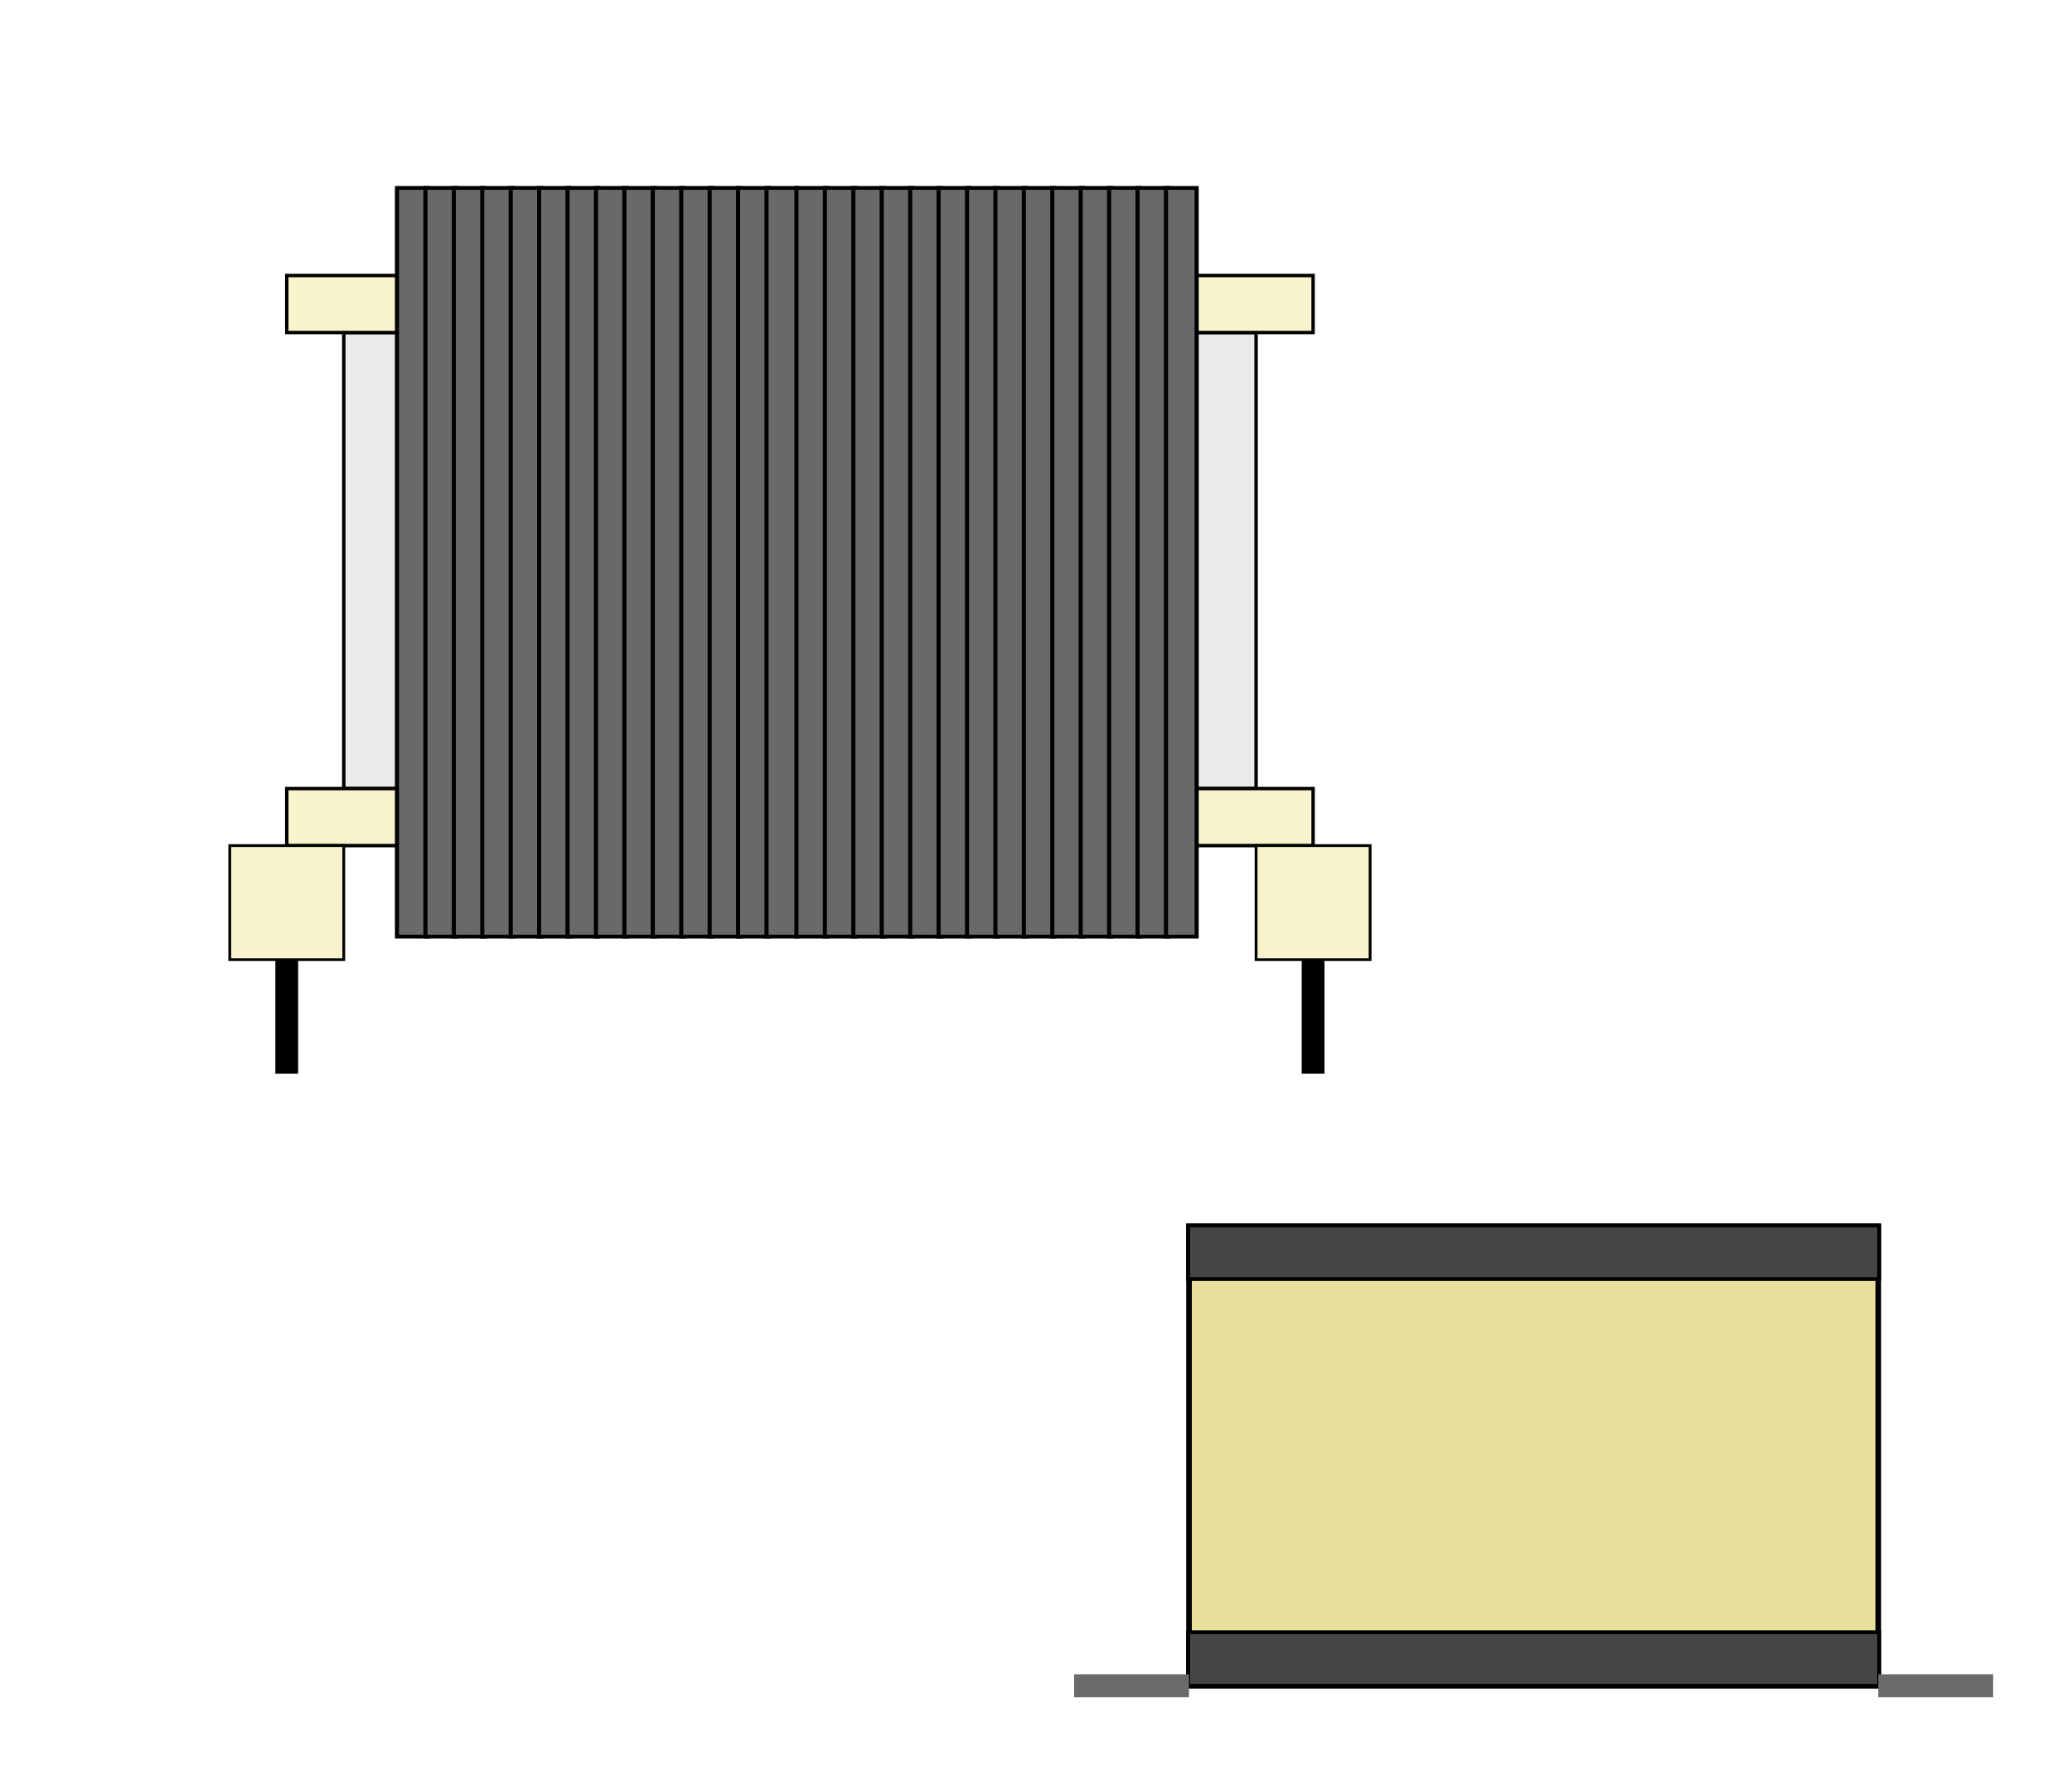 <?xml version="1.0" encoding="UTF-8" standalone="no"?>
<!-- Created with Inkscape (http://www.inkscape.org/) -->

<svg
   width="135mm"
   height="115mm"
   viewBox="0 0 135 115"
   version="1.1"
   id="svg6352"
   inkscape:version="1.2.1 (9c6d41e410, 2022-07-14)"
   sodipodi:docname="Inkscape Illustrations.svg"
   inkscape:export-filename="images/ResistorPackages.png"
   inkscape:export-xdpi="200"
   inkscape:export-ydpi="200"
   xml:space="preserve"
   xmlns:inkscape="http://www.inkscape.org/namespaces/inkscape"
   xmlns:sodipodi="http://sodipodi.sourceforge.net/DTD/sodipodi-0.dtd"
   xmlns="http://www.w3.org/2000/svg"
   xmlns:svg="http://www.w3.org/2000/svg"><sodipodi:namedview
     id="namedview6354"
     pagecolor="#ffffff"
     bordercolor="#999999"
     borderopacity="1"
     inkscape:pageshadow="0"
     inkscape:pageopacity="0"
     inkscape:pagecheckerboard="0"
     inkscape:document-units="mm"
     showgrid="true"
     inkscape:zoom="0.08"
     inkscape:cx="2168.75"
     inkscape:cy="2737.5"
     inkscape:window-width="1920"
     inkscape:window-height="1003"
     inkscape:window-x="0"
     inkscape:window-y="40"
     inkscape:window-maximized="1"
     inkscape:current-layer="layer1"
     inkscape:showpageshadow="2"
     inkscape:deskcolor="#d1d1d1"
     showguides="false"><inkscape:grid
       type="xygrid"
       id="grid12678"
       units="cm"
       spacingx="5"
       spacingy="5" /><sodipodi:guide
       position="522.203,737.094"
       orientation="0,-1"
       id="guide28631"
       inkscape:locked="false" /></sodipodi:namedview><defs
     id="defs6349" /><g
     inkscape:label="Layer 1"
     inkscape:groupmode="layer"
     id="layer1"
     transform="translate(-1205,-1290)"><rect
       style="fill:#ffffff;fill-opacity:1;stroke:none;stroke-width:1.5;stroke-linecap:square;stroke-dasharray:none;stroke-opacity:1"
       id="rect13747-0-2-1-63-3-2-9-4-8-5-9-3-3-0-5-6-3"
       width="135"
       height="115"
       x="1205"
       y="1290"
       inkscape:export-filename="images/TransformerPackages.png"
       inkscape:export-xdpi="200"
       inkscape:export-ydpi="200" /><g
       id="g8330"
       transform="matrix(0.743,0,0,0.743,313.509,334.625)"><rect
         style="fill:#eaeaea;fill-opacity:1;stroke:#000000;stroke-width:0.3;stroke-opacity:1"
         id="rect4863"
         width="80"
         height="40"
         x="1230"
         y="1315" /><rect
         style="fill:#f8f3cd;fill-opacity:1;stroke:#000000;stroke-width:0.3;stroke-opacity:1"
         id="rect4865"
         width="90"
         height="5"
         x="1225"
         y="1310" /><rect
         style="fill:#f8f3cd;fill-opacity:1;stroke:#000000;stroke-width:0.3;stroke-opacity:1"
         id="rect4867"
         width="90"
         height="5"
         x="1225"
         y="1355" /><rect
         style="fill:#f8f3cd;fill-opacity:1;stroke:#000000;stroke-width:0.245;stroke-opacity:1"
         id="rect4869"
         width="10"
         height="10"
         x="1310"
         y="1360" /><rect
         style="fill:#f8f3cd;fill-opacity:1;stroke:#000000;stroke-width:0.245;stroke-opacity:1"
         id="rect4869-5"
         width="10"
         height="10"
         x="1220"
         y="1360" /><path
         style="fill:#696969;stroke:#000000;stroke-width:2;stroke-dasharray:none;stroke-opacity:1"
         d="m 1225,1370 c 0,10 0,10 0,10"
         id="path4952" /><path
         style="fill:#696969;stroke:#000000;stroke-width:2;stroke-dasharray:none;stroke-opacity:1"
         d="m 1315,1370 c 0,10 0,10 0,10"
         id="path4952-0" /><g
         id="g6034"
         transform="matrix(1,0,0,0.919,0.393,108.284)"><rect
           style="fill:#696969;stroke:#000000;stroke-width:0.36;stroke-dasharray:none;stroke-opacity:1"
           id="rect5535"
           width="2.691"
           height="71.455"
           x="1234.272"
           y="1299.272" /><rect
           style="fill:#696969;stroke:#000000;stroke-width:0.36;stroke-dasharray:none;stroke-opacity:1"
           id="rect5535-9"
           width="2.691"
           height="71.455"
           x="1236.765"
           y="1299.272" /><rect
           style="fill:#696969;stroke:#000000;stroke-width:0.36;stroke-dasharray:none;stroke-opacity:1"
           id="rect5535-0"
           width="2.691"
           height="71.455"
           x="1239.257"
           y="1299.272" /><rect
           style="fill:#696969;stroke:#000000;stroke-width:0.36;stroke-dasharray:none;stroke-opacity:1"
           id="rect5535-91"
           width="2.691"
           height="71.455"
           x="1241.75"
           y="1299.272" /><rect
           style="fill:#696969;stroke:#000000;stroke-width:0.36;stroke-dasharray:none;stroke-opacity:1"
           id="rect5535-7"
           width="2.691"
           height="71.455"
           x="1244.242"
           y="1299.272" /><rect
           style="fill:#696969;stroke:#000000;stroke-width:0.36;stroke-dasharray:none;stroke-opacity:1"
           id="rect5535-71"
           width="2.691"
           height="71.455"
           x="1246.735"
           y="1299.272" /><rect
           style="fill:#696969;stroke:#000000;stroke-width:0.36;stroke-dasharray:none;stroke-opacity:1"
           id="rect5535-1"
           width="2.691"
           height="71.455"
           x="1249.227"
           y="1299.272" /><rect
           style="fill:#696969;stroke:#000000;stroke-width:0.36;stroke-dasharray:none;stroke-opacity:1"
           id="rect5535-5"
           width="2.691"
           height="71.455"
           x="1251.72"
           y="1299.272" /><rect
           style="fill:#696969;stroke:#000000;stroke-width:0.36;stroke-dasharray:none;stroke-opacity:1"
           id="rect5535-97"
           width="2.691"
           height="71.455"
           x="1254.213"
           y="1299.272" /><rect
           style="fill:#696969;stroke:#000000;stroke-width:0.36;stroke-dasharray:none;stroke-opacity:1"
           id="rect5535-76"
           width="2.691"
           height="71.455"
           x="1256.705"
           y="1299.272" /><rect
           style="fill:#696969;stroke:#000000;stroke-width:0.36;stroke-dasharray:none;stroke-opacity:1"
           id="rect5535-73"
           width="2.691"
           height="71.455"
           x="1259.198"
           y="1299.272" /><rect
           style="fill:#696969;stroke:#000000;stroke-width:0.36;stroke-dasharray:none;stroke-opacity:1"
           id="rect5535-6"
           width="2.691"
           height="71.455"
           x="1261.69"
           y="1299.272" /><rect
           style="fill:#696969;stroke:#000000;stroke-width:0.36;stroke-dasharray:none;stroke-opacity:1"
           id="rect5535-56"
           width="2.691"
           height="71.455"
           x="1264.183"
           y="1299.272" /><rect
           style="fill:#696969;stroke:#000000;stroke-width:0.36;stroke-dasharray:none;stroke-opacity:1"
           id="rect5535-3"
           width="2.691"
           height="71.455"
           x="1266.675"
           y="1299.272" /><rect
           style="fill:#696969;stroke:#000000;stroke-width:0.36;stroke-dasharray:none;stroke-opacity:1"
           id="rect5535-8"
           width="2.691"
           height="71.455"
           x="1269.302"
           y="1299.272" /><rect
           style="fill:#696969;stroke:#000000;stroke-width:0.36;stroke-dasharray:none;stroke-opacity:1"
           id="rect5535-9-1"
           width="2.691"
           height="71.455"
           x="1271.794"
           y="1299.272" /><rect
           style="fill:#696969;stroke:#000000;stroke-width:0.36;stroke-dasharray:none;stroke-opacity:1"
           id="rect5535-0-2"
           width="2.691"
           height="71.455"
           x="1274.287"
           y="1299.272" /><rect
           style="fill:#696969;stroke:#000000;stroke-width:0.36;stroke-dasharray:none;stroke-opacity:1"
           id="rect5535-91-9"
           width="2.691"
           height="71.455"
           x="1276.779"
           y="1299.272" /><rect
           style="fill:#696969;stroke:#000000;stroke-width:0.36;stroke-dasharray:none;stroke-opacity:1"
           id="rect5535-7-3"
           width="2.691"
           height="71.455"
           x="1279.272"
           y="1299.272" /><rect
           style="fill:#696969;stroke:#000000;stroke-width:0.36;stroke-dasharray:none;stroke-opacity:1"
           id="rect5535-71-9"
           width="2.691"
           height="71.455"
           x="1281.764"
           y="1299.272" /><rect
           style="fill:#696969;stroke:#000000;stroke-width:0.36;stroke-dasharray:none;stroke-opacity:1"
           id="rect5535-1-0"
           width="2.691"
           height="71.455"
           x="1284.257"
           y="1299.272" /><rect
           style="fill:#696969;stroke:#000000;stroke-width:0.36;stroke-dasharray:none;stroke-opacity:1"
           id="rect5535-5-8"
           width="2.691"
           height="71.455"
           x="1286.749"
           y="1299.272" /><rect
           style="fill:#696969;stroke:#000000;stroke-width:0.36;stroke-dasharray:none;stroke-opacity:1"
           id="rect5535-97-8"
           width="2.691"
           height="71.455"
           x="1289.242"
           y="1299.272" /><rect
           style="fill:#696969;stroke:#000000;stroke-width:0.36;stroke-dasharray:none;stroke-opacity:1"
           id="rect5535-76-5"
           width="2.691"
           height="71.455"
           x="1291.735"
           y="1299.272" /><rect
           style="fill:#696969;stroke:#000000;stroke-width:0.36;stroke-dasharray:none;stroke-opacity:1"
           id="rect5535-73-0"
           width="2.691"
           height="71.455"
           x="1294.227"
           y="1299.272" /><rect
           style="fill:#696969;stroke:#000000;stroke-width:0.36;stroke-dasharray:none;stroke-opacity:1"
           id="rect5535-6-9"
           width="2.691"
           height="71.455"
           x="1296.72"
           y="1299.272" /><rect
           style="fill:#696969;stroke:#000000;stroke-width:0.36;stroke-dasharray:none;stroke-opacity:1"
           id="rect5535-56-6"
           width="2.691"
           height="71.455"
           x="1299.212"
           y="1299.272" /><rect
           style="fill:#696969;stroke:#000000;stroke-width:0.36;stroke-dasharray:none;stroke-opacity:1"
           id="rect5535-3-3"
           width="2.691"
           height="71.455"
           x="1301.705"
           y="1299.272" /></g></g><g
       id="g8292"
       transform="matrix(1.497,0,0,1.497,-663.631,-695.943)"><rect
         style="fill:#e9e09d;fill-opacity:1;stroke:#000000;stroke-width:0.245;stroke-dasharray:none;stroke-opacity:1"
         id="rect6849"
         width="30"
         height="20"
         x="1300"
         y="1380" /><rect
         style="fill:#454545;fill-opacity:1;stroke:#000000;stroke-width:0.168;stroke-dasharray:none;stroke-opacity:1"
         id="rect7577"
         width="30.077"
         height="2.332"
         x="1299.961"
         y="1379.961" /><rect
         style="fill:#454545;fill-opacity:1;stroke:#000000;stroke-width:0.168;stroke-dasharray:none;stroke-opacity:1"
         id="rect7579"
         width="30.077"
         height="2.332"
         x="1299.961"
         y="1397.668" /><path
         style="fill:#e9e09d;fill-opacity:1;stroke:#6b6b6b;stroke-width:1;stroke-dasharray:none;stroke-opacity:1"
         d="m 1300,1400 h -5"
         id="path7635" /><path
         style="fill:#e9e09d;fill-opacity:1;stroke:#6b6b6b;stroke-width:1;stroke-dasharray:none;stroke-opacity:1"
         d="m 1330,1400 h 5"
         id="path8285" /></g></g></svg>
